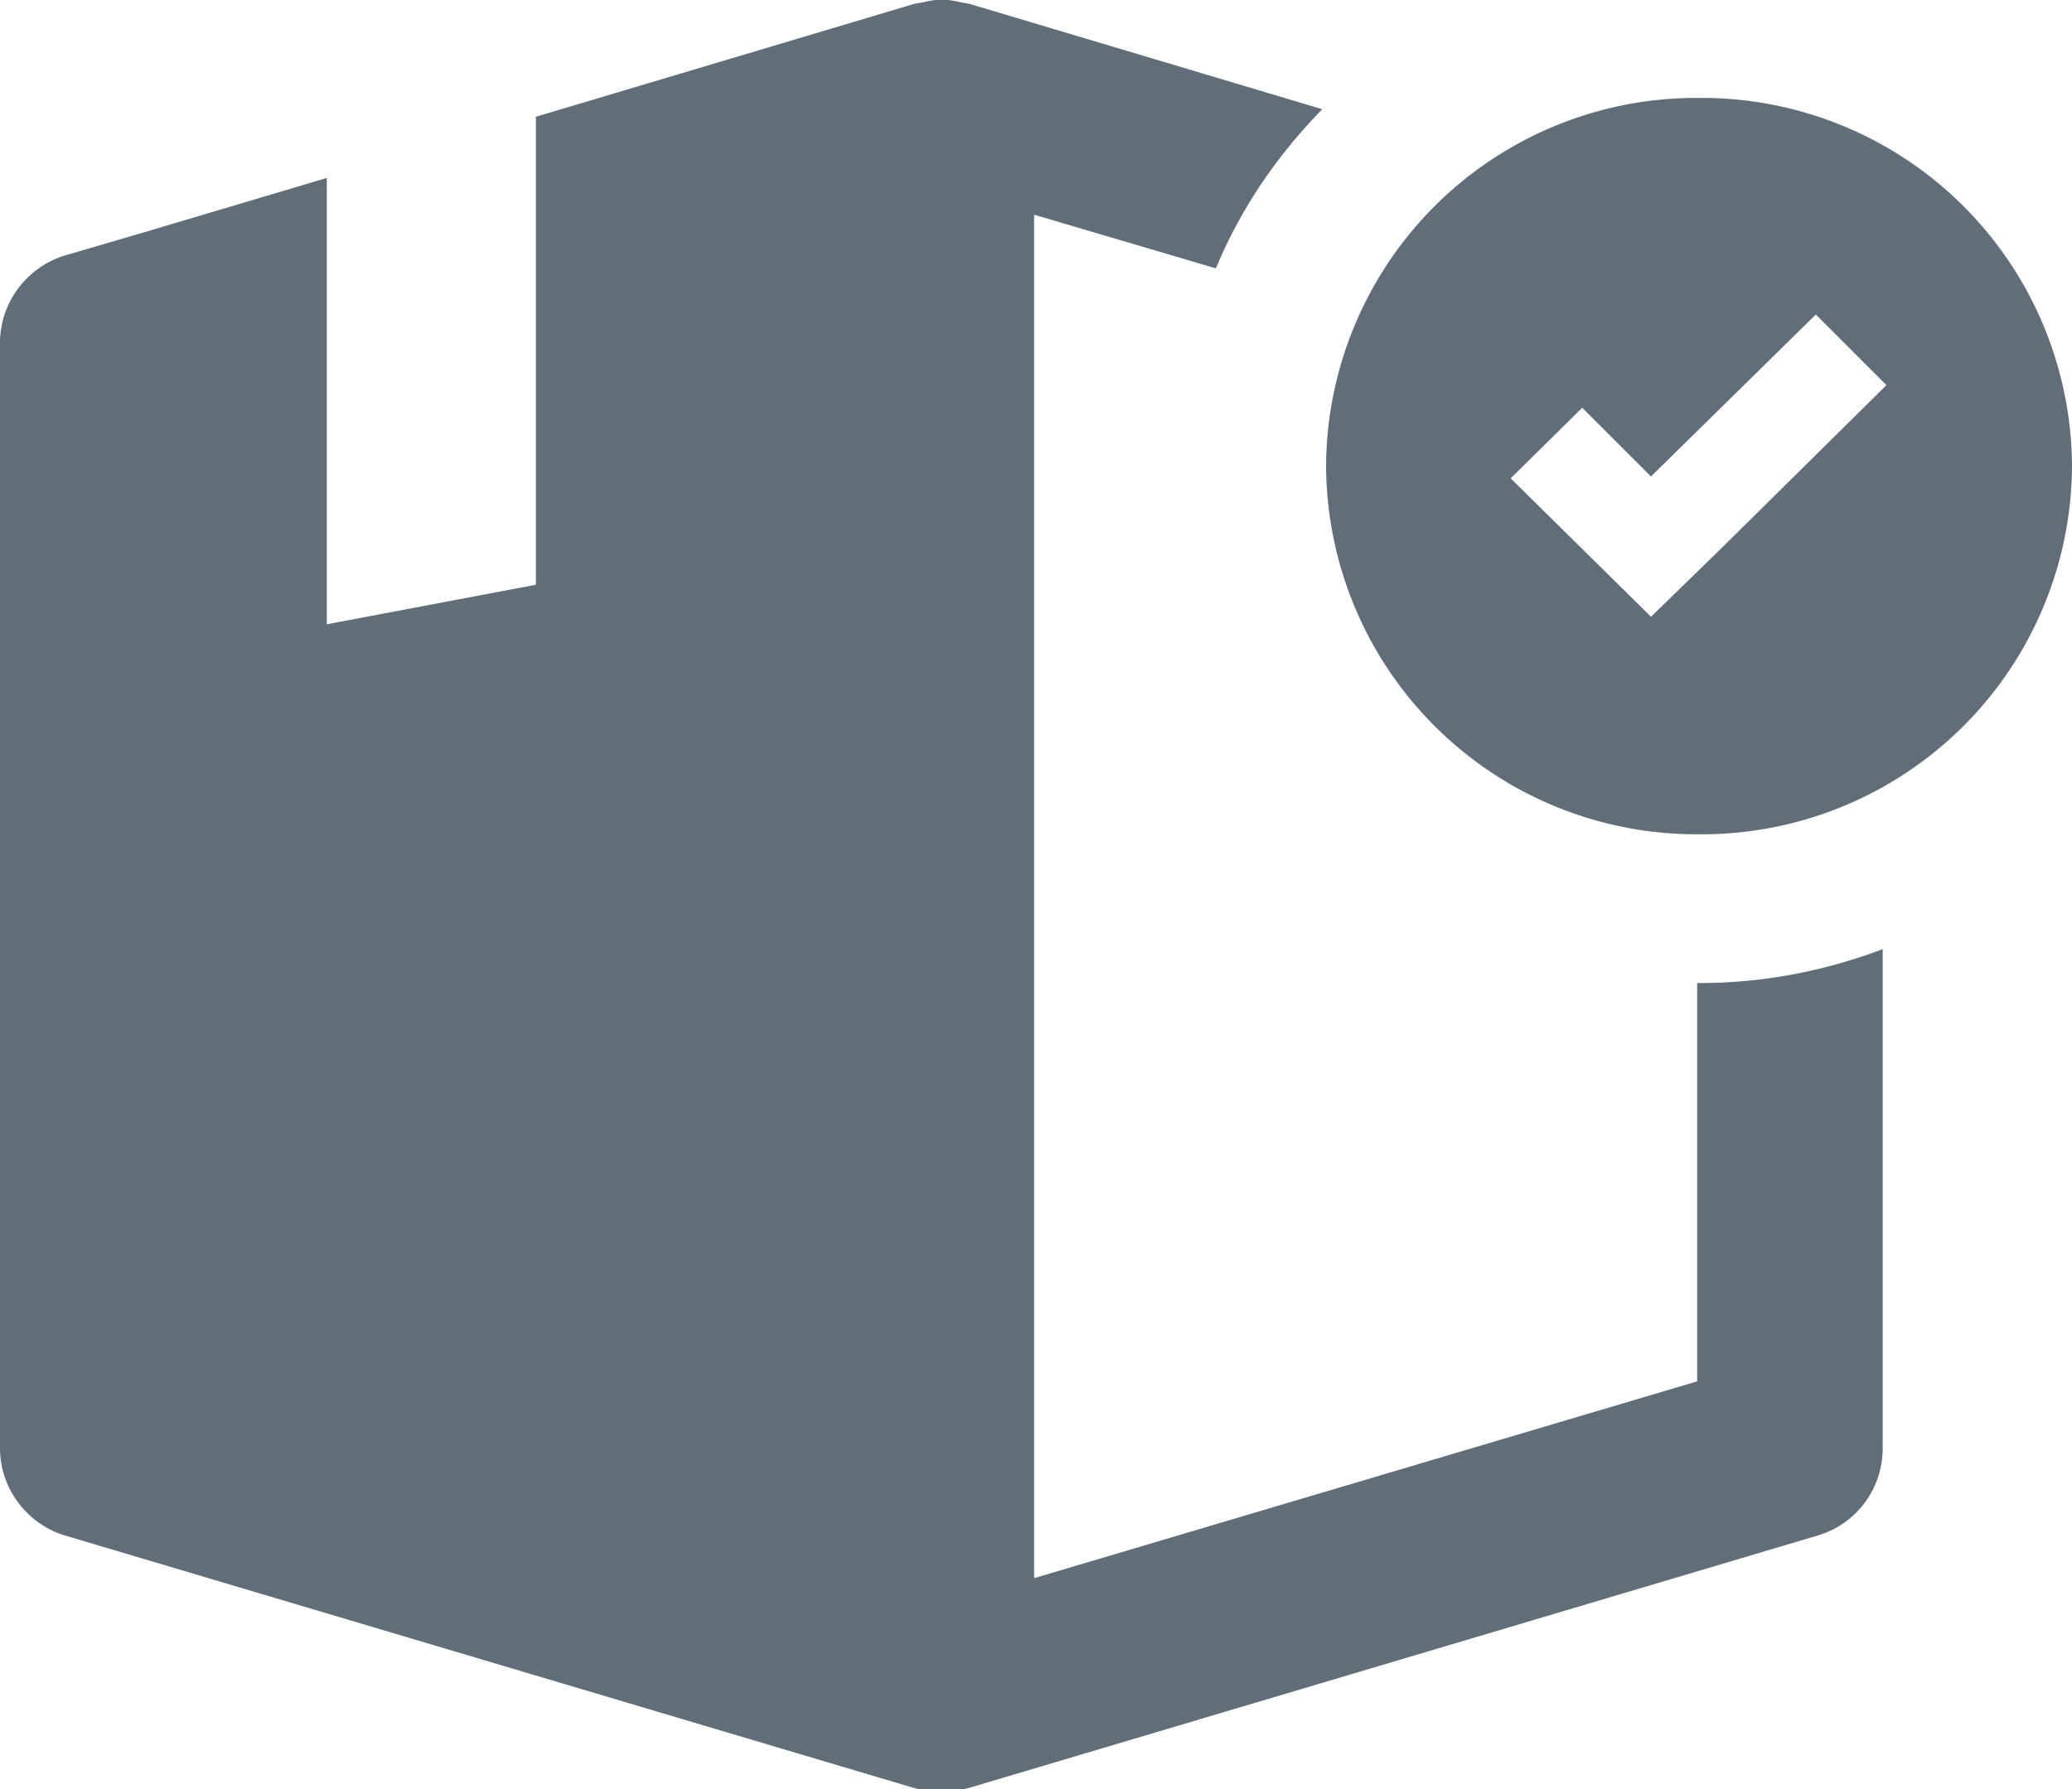 <svg xmlns="http://www.w3.org/2000/svg" xmlns:xlink="http://www.w3.org/1999/xlink" width="22" height="19" viewBox="0 0 22 19"><defs><path id="a" d="M32.29 19.81l-.76.74-.76-.75-.73-.72.76-.75.73.73 1.75-1.72.75.75zm-4.21-.86a3.93 3.93 0 0 0 3.96 3.91A3.93 3.93 0 0 0 36 18.95a3.93 3.93 0 0 0-3.96-3.91 3.93 3.93 0 0 0-3.96 3.91zm3.94 5.49v4.23l-7.04 2.09V16.28l1.93.57c.26-.63.65-1.2 1.13-1.69l-3.75-1.12-.06-.01-.05-.01a.73.73 0 0 0-.36 0l-.05.01-.06.01-4.02 1.2v4.97l-2.22.42v-4.74l-1.95.58-.82.24c-.41.12-.7.5-.7.93v11.74c0 .43.29.81.7.93l9.01 2.68c.09.02.19.04.28.04.1 0 .2-.02.29-.04l9.01-2.68c.42-.12.7-.5.7-.93v-5.3c-.61.23-1.26.36-1.95.36z"/></defs><g transform="translate(-14 -14)"><use fill="#616e79" xlink:href="#a"/></g></svg>